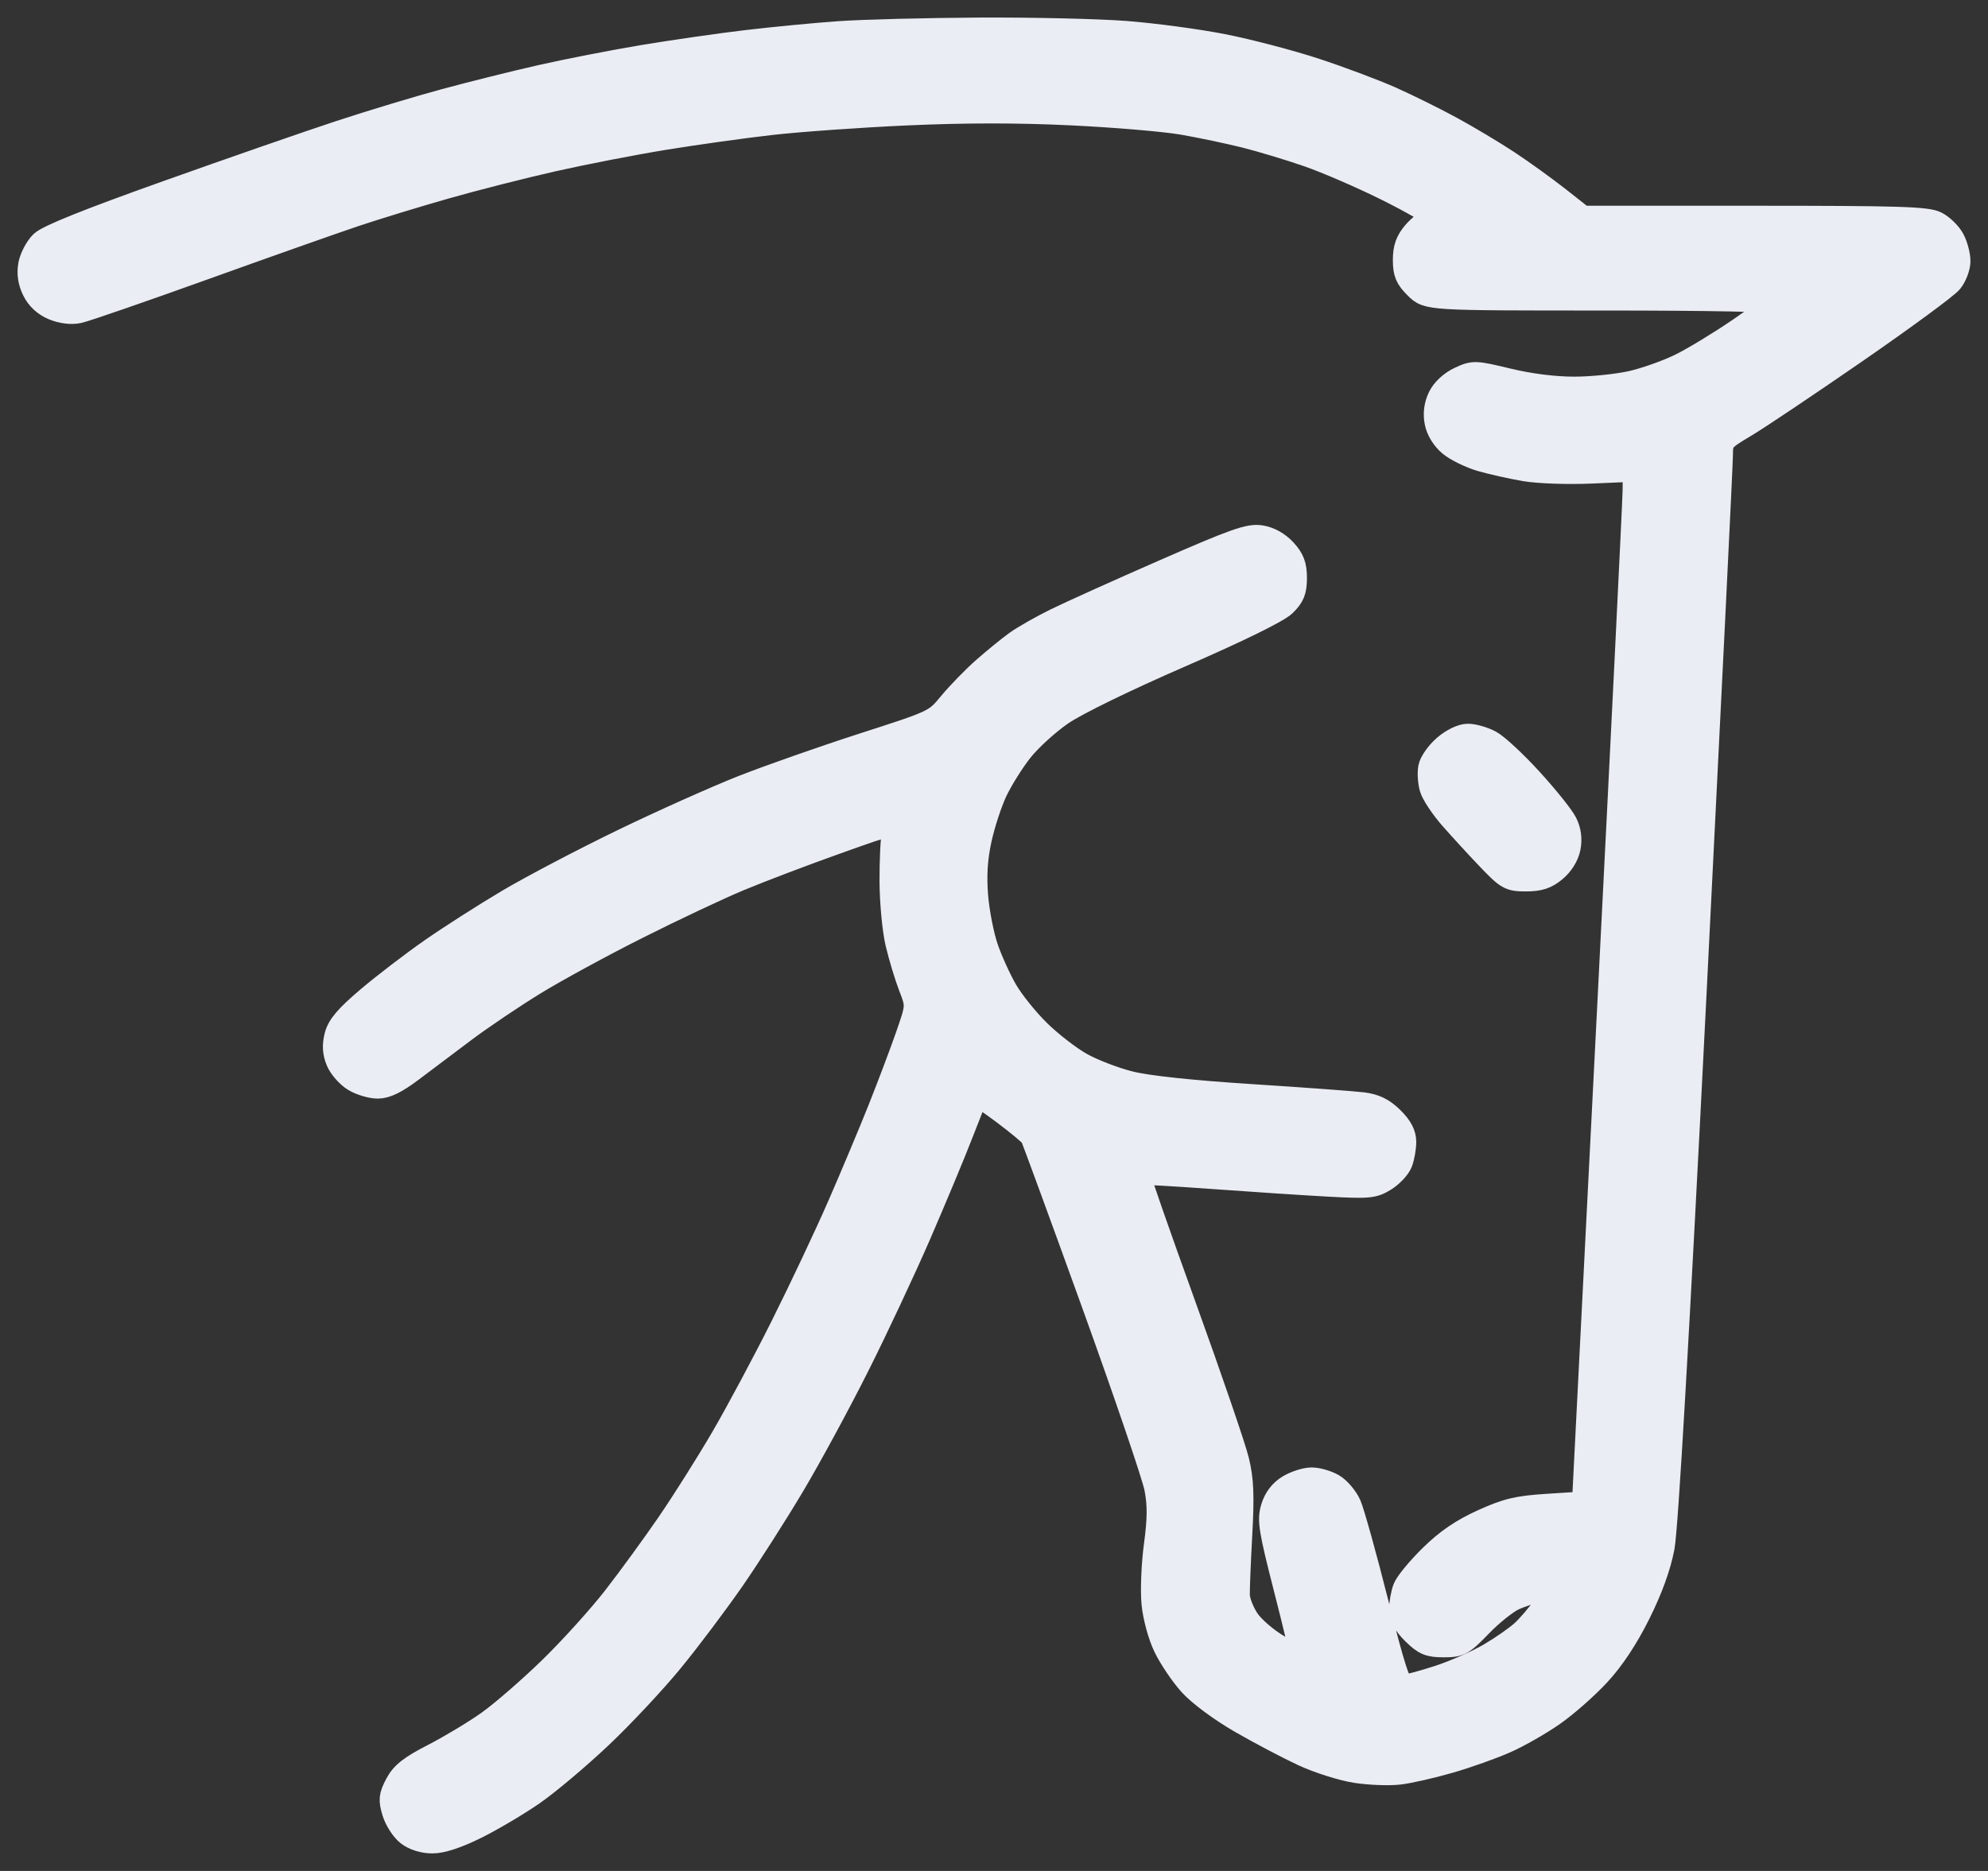 <svg width="68" height="64" viewBox="0 0 68 64" fill="none" xmlns="http://www.w3.org/2000/svg">
<rect x="0" y="0" width="68" height="64" fill="#333333" stroke="none"/>
<path fill-rule="evenodd" clip-rule="evenodd" d="M28.7 1.124C27.884 1.181 26.462 1.318 25.54 1.427C24.618 1.536 23.023 1.766 21.994 1.937C20.966 2.109 19.386 2.417 18.484 2.622C17.582 2.827 16.102 3.196 15.196 3.442C14.289 3.688 12.677 4.175 11.613 4.525C10.549 4.875 7.891 5.798 5.707 6.577C3.016 7.535 1.634 8.09 1.422 8.298C1.25 8.467 1.071 8.805 1.025 9.048C0.968 9.346 1.009 9.634 1.152 9.927C1.289 10.21 1.527 10.43 1.827 10.553C2.12 10.673 2.44 10.711 2.696 10.656C2.919 10.609 4.843 9.944 6.971 9.179C9.098 8.414 11.42 7.594 12.129 7.356C12.838 7.118 14.231 6.692 15.224 6.409C16.217 6.126 17.878 5.703 18.916 5.469C19.953 5.235 21.665 4.902 22.72 4.73C23.775 4.558 25.421 4.328 26.379 4.219C27.336 4.11 29.428 3.962 31.027 3.89C33.016 3.801 34.79 3.8 36.637 3.888C38.123 3.959 39.841 4.104 40.456 4.211C41.07 4.318 42.028 4.519 42.584 4.658C43.139 4.797 44.117 5.092 44.755 5.314C45.393 5.536 46.607 6.062 47.453 6.484C48.298 6.905 49.014 7.32 49.043 7.407C49.072 7.494 49.01 7.565 48.904 7.565C48.798 7.565 48.561 7.74 48.377 7.954C48.13 8.242 48.043 8.486 48.043 8.893C48.043 9.339 48.119 9.518 48.44 9.833C48.837 10.222 48.837 10.222 54.831 10.222C58.545 10.222 60.797 10.268 60.75 10.341C60.709 10.407 60.14 10.827 59.485 11.274C58.831 11.721 57.933 12.266 57.489 12.486C57.046 12.705 56.292 12.974 55.813 13.083C55.334 13.193 54.456 13.283 53.861 13.284C53.174 13.285 52.346 13.182 51.596 13.002C50.444 12.726 50.403 12.724 49.926 12.946C49.632 13.083 49.36 13.335 49.24 13.582C49.108 13.854 49.07 14.142 49.127 14.441C49.179 14.715 49.364 15.015 49.601 15.211C49.815 15.387 50.289 15.619 50.654 15.726C51.02 15.832 51.694 15.983 52.153 16.062C52.625 16.142 53.622 16.177 54.449 16.141L55.91 16.078L55.901 16.789C55.896 17.18 55.505 25.132 55.031 34.46L54.169 51.419L52.938 51.498C51.899 51.565 51.553 51.648 50.71 52.029C50.003 52.35 49.489 52.701 48.944 53.237C48.521 53.652 48.116 54.142 48.044 54.327C47.973 54.512 47.914 54.836 47.914 55.047C47.914 55.315 48.047 55.561 48.353 55.862C48.724 56.226 48.882 56.292 49.382 56.292C49.93 56.292 50.021 56.242 50.641 55.601C51.008 55.221 51.517 54.812 51.771 54.693C52.026 54.574 52.452 54.437 52.718 54.389C52.984 54.34 53.202 54.326 53.202 54.356C53.202 54.386 53.033 54.649 52.828 54.94C52.622 55.231 52.288 55.622 52.086 55.809C51.884 55.996 51.378 56.349 50.961 56.595C50.545 56.84 49.761 57.186 49.22 57.363C48.679 57.539 48.142 57.684 48.027 57.684C47.861 57.684 47.666 57.083 47.09 54.805C46.69 53.221 46.272 51.722 46.162 51.473C46.051 51.224 45.797 50.925 45.596 50.808C45.395 50.692 45.066 50.597 44.864 50.597C44.662 50.597 44.312 50.709 44.085 50.844C43.814 51.006 43.623 51.256 43.527 51.571C43.397 51.998 43.448 52.314 43.976 54.378C44.304 55.657 44.555 56.717 44.535 56.733C44.514 56.749 44.162 56.567 43.752 56.33C43.337 56.089 42.865 55.685 42.685 55.419C42.507 55.156 42.357 54.774 42.351 54.572C42.345 54.369 42.383 53.435 42.434 52.495C42.508 51.147 42.485 50.613 42.328 49.963C42.219 49.51 41.401 47.122 40.51 44.657C39.619 42.191 38.909 40.155 38.932 40.132C38.955 40.109 40.101 40.173 41.478 40.273C42.855 40.373 44.649 40.491 45.464 40.535C46.821 40.608 46.983 40.592 47.37 40.353C47.602 40.209 47.849 39.946 47.918 39.767C47.987 39.589 48.043 39.27 48.043 39.058C48.043 38.792 47.912 38.545 47.617 38.255C47.306 37.95 47.034 37.817 46.617 37.764C46.302 37.725 44.594 37.599 42.821 37.485C40.745 37.352 39.259 37.194 38.648 37.041C38.127 36.911 37.377 36.623 36.982 36.401C36.587 36.18 35.936 35.676 35.535 35.282C35.133 34.889 34.626 34.258 34.407 33.88C34.188 33.503 33.89 32.846 33.744 32.42C33.599 31.994 33.444 31.197 33.399 30.648C33.343 29.953 33.379 29.368 33.519 28.723C33.629 28.212 33.869 27.474 34.052 27.082C34.235 26.69 34.627 26.061 34.924 25.683C35.22 25.306 35.846 24.735 36.315 24.413C36.814 24.07 38.494 23.251 40.368 22.436C42.354 21.572 43.708 20.908 43.936 20.686C44.23 20.4 44.304 20.215 44.304 19.77C44.304 19.34 44.223 19.125 43.949 18.826C43.725 18.582 43.421 18.413 43.124 18.367C42.723 18.305 42.242 18.474 39.836 19.527C38.286 20.205 36.612 20.96 36.115 21.204C35.619 21.448 35.01 21.794 34.761 21.974C34.513 22.153 34.019 22.555 33.665 22.866C33.31 23.178 32.788 23.713 32.504 24.056C31.988 24.68 31.988 24.68 29.538 25.469C28.191 25.903 26.334 26.555 25.411 26.917C24.489 27.28 22.632 28.111 21.285 28.764C19.937 29.417 18.18 30.339 17.381 30.813C16.581 31.287 15.399 32.043 14.754 32.492C14.109 32.941 13.139 33.684 12.597 34.143C11.853 34.774 11.585 35.089 11.496 35.435C11.414 35.759 11.43 36.013 11.55 36.299C11.645 36.522 11.9 36.811 12.119 36.942C12.337 37.073 12.699 37.18 12.922 37.18C13.207 37.181 13.555 37.01 14.083 36.611C14.498 36.297 15.312 35.685 15.892 35.25C16.472 34.815 17.545 34.092 18.277 33.643C19.009 33.193 20.595 32.33 21.801 31.724C23.006 31.117 24.573 30.379 25.282 30.083C25.992 29.787 27.489 29.217 28.611 28.818C30.649 28.091 30.649 28.091 30.564 28.474C30.517 28.684 30.481 29.438 30.484 30.149C30.487 30.86 30.577 31.814 30.685 32.27C30.793 32.726 30.995 33.394 31.134 33.754C31.387 34.408 31.387 34.408 31.026 35.446C30.827 36.017 30.403 37.14 30.084 37.94C29.765 38.741 29.144 40.221 28.703 41.231C28.263 42.24 27.39 44.091 26.763 45.344C26.137 46.597 25.207 48.334 24.698 49.204C24.189 50.075 23.362 51.385 22.861 52.115C22.36 52.846 21.53 53.985 21.016 54.647C20.502 55.308 19.511 56.404 18.813 57.082C18.116 57.76 17.168 58.582 16.707 58.91C16.246 59.238 15.407 59.743 14.842 60.034C14.039 60.447 13.761 60.664 13.567 61.031C13.354 61.434 13.34 61.569 13.469 61.99C13.551 62.26 13.77 62.597 13.955 62.74C14.163 62.901 14.482 63 14.793 63C15.12 63 15.641 62.828 16.291 62.505C16.839 62.233 17.711 61.717 18.228 61.359C18.746 61 19.784 60.126 20.535 59.417C21.286 58.708 22.389 57.529 22.987 56.798C23.585 56.067 24.527 54.814 25.08 54.014C25.633 53.213 26.553 51.774 27.123 50.815C27.694 49.855 28.684 48.03 29.323 46.758C29.963 45.487 30.917 43.452 31.445 42.237C31.972 41.022 32.624 39.459 32.893 38.763C33.163 38.067 33.398 37.478 33.417 37.454C33.436 37.431 33.847 37.709 34.331 38.071C34.816 38.434 35.249 38.795 35.295 38.873C35.34 38.952 36.282 41.523 37.389 44.587C38.495 47.65 39.465 50.498 39.543 50.914C39.651 51.483 39.647 51.964 39.527 52.852C39.439 53.501 39.402 54.397 39.445 54.843C39.489 55.308 39.662 55.945 39.851 56.337C40.032 56.712 40.419 57.285 40.71 57.61C41.018 57.953 41.74 58.489 42.438 58.893C43.098 59.274 44.064 59.782 44.583 60.023C45.103 60.263 45.913 60.519 46.383 60.591C46.852 60.663 47.519 60.688 47.865 60.646C48.212 60.605 48.988 60.428 49.591 60.253C50.194 60.079 51.055 59.772 51.505 59.572C51.956 59.372 52.689 58.952 53.136 58.639C53.582 58.327 54.278 57.713 54.682 57.276C55.162 56.758 55.638 56.04 56.053 55.208C56.473 54.366 56.753 53.594 56.88 52.93C57.004 52.277 57.386 45.654 57.973 33.989C58.469 24.125 58.876 15.828 58.876 15.552C58.876 15.072 58.911 15.029 59.682 14.571C60.125 14.308 61.835 13.162 63.481 12.025C65.127 10.888 66.593 9.811 66.737 9.63C66.882 9.45 67 9.136 67 8.933C67 8.73 66.912 8.397 66.804 8.193C66.697 7.989 66.439 7.736 66.231 7.63C65.909 7.467 64.978 7.438 59.995 7.438H54.137L53.315 6.79C52.862 6.434 52.086 5.874 51.59 5.546C51.093 5.218 50.223 4.697 49.655 4.388C49.088 4.078 48.156 3.617 47.584 3.362C47.013 3.108 45.843 2.669 44.984 2.387C44.126 2.106 42.708 1.734 41.832 1.562C40.957 1.39 39.461 1.19 38.507 1.116C37.553 1.043 35.29 0.991 33.478 1.001C31.666 1.011 29.515 1.066 28.7 1.124ZM49.417 25.537C49.174 25.746 48.947 26.067 48.911 26.251C48.875 26.435 48.895 26.753 48.955 26.959C49.015 27.164 49.322 27.626 49.637 27.985C49.952 28.344 50.522 28.965 50.904 29.365C51.557 30.049 51.636 30.093 52.197 30.093C52.651 30.093 52.89 30.015 53.187 29.769C53.428 29.57 53.613 29.271 53.666 28.995C53.723 28.696 53.685 28.413 53.553 28.149C53.444 27.93 52.913 27.267 52.373 26.676C51.834 26.084 51.206 25.5 50.977 25.378C50.749 25.257 50.404 25.157 50.21 25.157C50.002 25.157 49.677 25.313 49.417 25.537Z" fill="#EBEDF4" stroke="#EBEDF4" stroke-width="0.8"/>
</svg>
